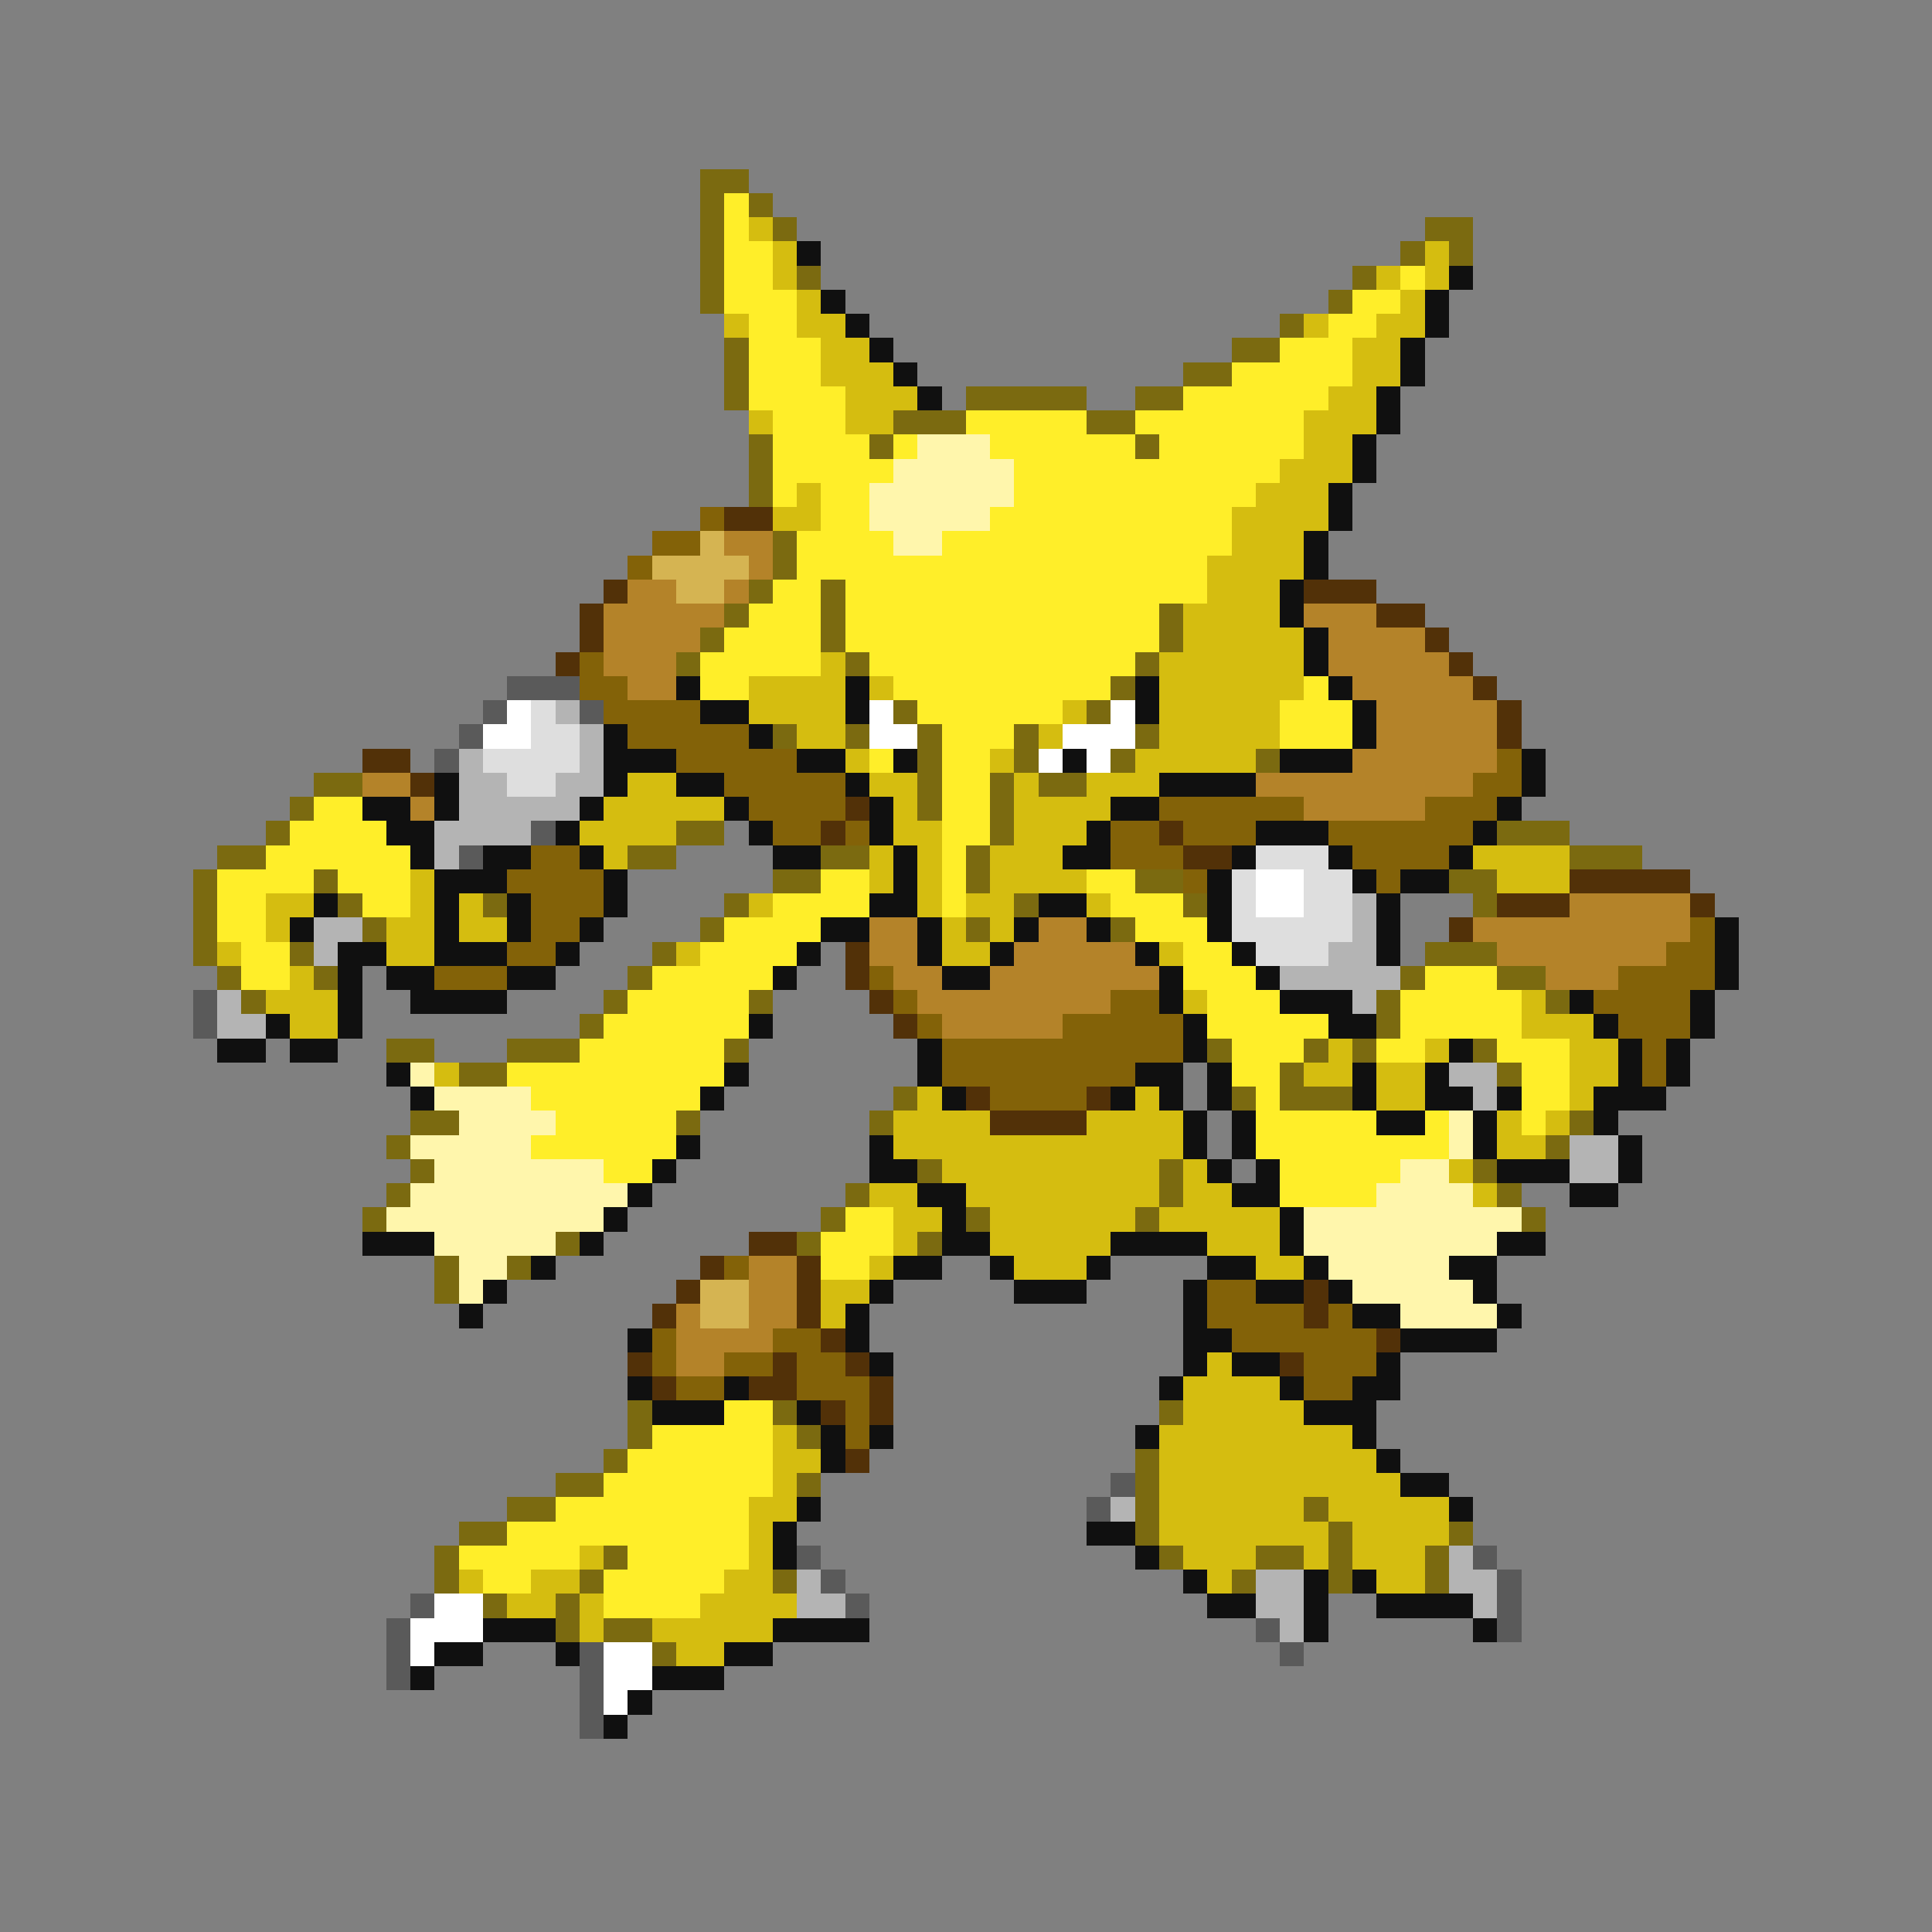 <svg xmlns="http://www.w3.org/2000/svg" viewBox="0 -0.5 80 80" shape-rendering="crispEdges">
<rect x="0" y="-0.5" width="80" height="80" fill="#808080" stroke="none"/>
<path stroke="#7b6a10" d="M29 7h2M29 8h1M31 8h1M29 9h1M32 9h1M59 9h2M29 10h1M58 10h1M60 10h1M29 11h1M33 11h1M56 11h1M29 12h1M55 12h1M53 13h1M30 14h1M51 14h2M30 15h1M49 15h2M30 16h1M40 16h5M47 16h2M37 17h3M45 17h2M31 18h1M36 18h1M47 18h1M31 19h1M31 20h1M32 22h1M32 23h1M31 24h1M34 24h1M30 25h1M34 25h1M48 25h1M29 26h1M34 26h1M48 26h1M28 27h1M35 27h1M47 27h1M46 28h1M37 29h1M45 29h1M32 30h1M35 30h1M38 30h1M42 30h1M47 30h1M38 31h1M42 31h1M46 31h1M52 31h1M13 32h2M38 32h1M41 32h1M43 32h2M12 33h1M38 33h1M41 33h1M11 34h1M28 34h2M41 34h1M62 34h3M9 35h2M26 35h2M34 35h2M40 35h1M65 35h3M8 36h1M13 36h1M32 36h2M40 36h1M47 36h2M60 36h2M8 37h1M14 37h1M20 37h1M30 37h1M42 37h1M49 37h1M61 37h1M8 38h1M15 38h1M29 38h1M40 38h1M46 38h1M8 39h1M12 39h1M27 39h1M59 39h3M9 40h1M13 40h1M26 40h1M58 40h1M62 40h2M10 41h1M25 41h1M31 41h1M57 41h1M64 41h1M24 42h1M57 42h1M16 43h2M21 43h3M30 43h1M50 43h1M54 43h1M56 43h1M61 43h1M19 44h2M53 44h1M62 44h1M37 45h1M51 45h1M53 45h3M17 46h2M28 46h1M36 46h1M65 46h1M16 47h1M64 47h1M17 48h1M38 48h1M48 48h1M61 48h1M16 49h1M35 49h1M48 49h1M62 49h1M15 50h1M34 50h1M40 50h1M47 50h1M63 50h1M23 51h1M33 51h1M38 51h1M18 52h1M21 52h1M18 53h1M26 58h1M32 58h1M48 58h1M26 59h1M33 59h1M25 60h1M47 60h1M23 61h2M33 61h1M47 61h1M21 62h2M47 62h1M54 62h1M19 63h2M47 63h1M55 63h1M60 63h1M18 64h1M25 64h1M48 64h1M52 64h2M55 64h1M59 64h1M18 65h1M24 65h1M32 65h1M51 65h1M55 65h1M59 65h1M20 66h1M23 66h1M23 67h1M25 67h2M27 68h1" />
<path stroke="#ffee29" d="M30 8h1M30 9h1M30 10h2M30 11h2M58 11h1M30 12h3M56 12h2M31 13h2M55 13h2M31 14h3M53 14h3M31 15h3M51 15h5M31 16h4M49 16h6M32 17h3M40 17h5M47 17h7M32 18h4M37 18h1M41 18h6M48 18h6M32 19h5M42 19h11M32 20h1M34 20h2M42 20h10M34 21h2M41 21h10M33 22h4M39 22h12M33 23h17M32 24h2M35 24h15M31 25h3M35 25h13M30 26h4M35 26h13M29 27h5M36 27h11M29 28h2M37 28h9M54 28h1M38 29h6M53 29h3M39 30h3M53 30h3M36 31h1M39 31h2M39 32h2M13 33h2M39 33h2M12 34h4M39 34h2M11 35h6M39 35h1M9 36h4M14 36h3M34 36h2M39 36h1M45 36h2M9 37h2M15 37h2M32 37h4M39 37h1M46 37h3M9 38h2M30 38h4M47 38h3M10 39h2M29 39h4M49 39h2M10 40h2M27 40h5M49 40h3M59 40h3M26 41h5M50 41h3M58 41h5M25 42h6M50 42h5M58 42h5M24 43h6M51 43h3M57 43h2M62 43h3M21 44h9M51 44h2M63 44h2M22 45h7M52 45h1M63 45h2M23 46h5M52 46h5M59 46h1M63 46h1M22 47h6M52 47h8M25 48h2M53 48h5M53 49h4M35 50h2M34 51h3M34 52h2M30 58h2M27 59h5M26 60h6M25 61h7M23 62h8M21 63h10M19 64h5M26 64h5M20 65h2M25 65h5M25 66h4" />
<path stroke="#d5bd10" d="M31 9h1M32 10h1M59 10h1M32 11h1M57 11h1M59 11h1M33 12h1M58 12h1M30 13h1M33 13h2M54 13h1M57 13h2M34 14h2M56 14h2M34 15h3M56 15h2M35 16h3M55 16h2M31 17h1M35 17h2M54 17h3M54 18h2M53 19h3M33 20h1M52 20h3M32 21h2M51 21h4M51 22h3M50 23h4M50 24h3M49 25h4M49 26h5M34 27h1M48 27h6M31 28h4M36 28h1M48 28h6M31 29h4M44 29h1M48 29h5M33 30h2M43 30h1M48 30h5M35 31h1M41 31h1M47 31h5M26 32h2M36 32h2M42 32h1M45 32h3M25 33h5M37 33h1M42 33h4M24 34h4M37 34h2M42 34h3M25 35h1M36 35h1M38 35h1M41 35h3M61 35h4M17 36h1M36 36h1M38 36h1M41 36h4M62 36h3M11 37h2M17 37h1M19 37h1M31 37h1M38 37h1M40 37h2M45 37h1M11 38h1M16 38h2M19 38h2M39 38h1M41 38h1M9 39h1M16 39h2M28 39h1M39 39h2M48 39h1M12 40h1M11 41h3M49 41h1M63 41h1M12 42h2M63 42h3M55 43h1M59 43h1M65 43h2M18 44h1M54 44h2M57 44h2M65 44h2M38 45h1M47 45h1M57 45h2M65 45h1M37 46h4M45 46h4M62 46h1M64 46h1M37 47h12M62 47h2M39 48h9M49 48h1M60 48h1M36 49h2M40 49h8M49 49h2M61 49h1M37 50h2M41 50h6M48 50h5M37 51h1M41 51h5M50 51h3M36 52h1M42 52h3M52 52h2M34 53h2M34 54h1M50 56h1M49 57h4M49 58h5M32 59h1M48 59h8M32 60h2M48 60h9M32 61h1M48 61h10M31 62h2M48 62h6M55 62h5M31 63h1M48 63h7M56 63h4M24 64h1M31 64h1M49 64h3M54 64h1M56 64h3M19 65h1M22 65h2M30 65h2M50 65h1M57 65h2M21 66h2M24 66h1M29 66h4M24 67h1M27 67h5M28 68h2" />
<path stroke="#101010" d="M33 10h1M60 11h1M34 12h1M59 12h1M35 13h1M59 13h1M36 14h1M58 14h1M37 15h1M58 15h1M38 16h1M57 16h1M57 17h1M56 18h1M56 19h1M55 20h1M55 21h1M54 22h1M54 23h1M53 24h1M53 25h1M54 26h1M54 27h1M28 28h1M35 28h1M47 28h1M55 28h1M29 29h2M35 29h1M47 29h1M56 29h1M25 30h1M31 30h1M56 30h1M25 31h3M33 31h2M37 31h1M44 31h1M53 31h3M63 31h1M18 32h1M25 32h1M28 32h2M35 32h1M48 32h4M63 32h1M15 33h2M18 33h1M24 33h1M30 33h1M36 33h1M46 33h2M62 33h1M16 34h2M23 34h1M31 34h1M36 34h1M45 34h1M52 34h3M61 34h1M17 35h1M20 35h2M24 35h1M32 35h2M37 35h1M44 35h2M51 35h1M55 35h1M60 35h1M18 36h3M25 36h1M37 36h1M50 36h1M56 36h1M58 36h2M13 37h1M18 37h1M21 37h1M25 37h1M36 37h2M43 37h2M50 37h1M57 37h1M12 38h1M18 38h1M21 38h1M24 38h1M34 38h2M38 38h1M42 38h1M45 38h1M50 38h1M57 38h1M71 38h1M14 39h2M18 39h3M23 39h1M33 39h1M38 39h1M41 39h1M47 39h1M51 39h1M57 39h1M71 39h1M14 40h1M16 40h2M21 40h2M32 40h1M39 40h2M48 40h1M52 40h1M71 40h1M14 41h1M17 41h4M48 41h1M53 41h3M65 41h1M70 41h1M11 42h1M14 42h1M31 42h1M49 42h1M55 42h2M66 42h1M70 42h1M9 43h2M12 43h2M38 43h1M49 43h1M60 43h1M67 43h1M69 43h1M16 44h1M30 44h1M38 44h1M47 44h2M50 44h1M56 44h1M59 44h1M67 44h1M69 44h1M17 45h1M29 45h1M39 45h1M46 45h1M48 45h1M50 45h1M56 45h1M59 45h2M62 45h1M66 45h3M49 46h1M51 46h1M57 46h2M61 46h1M66 46h1M28 47h1M36 47h1M49 47h1M51 47h1M61 47h1M67 47h1M27 48h1M36 48h2M50 48h1M52 48h1M62 48h3M67 48h1M26 49h1M38 49h2M51 49h2M65 49h2M25 50h1M39 50h1M53 50h1M15 51h3M24 51h1M39 51h2M46 51h4M53 51h1M62 51h2M22 52h1M37 52h2M41 52h1M45 52h1M50 52h2M54 52h1M60 52h2M20 53h1M36 53h1M42 53h3M49 53h1M52 53h2M55 53h1M61 53h1M19 54h1M35 54h1M49 54h1M56 54h2M62 54h1M26 55h1M35 55h1M49 55h2M58 55h4M36 56h1M49 56h1M51 56h2M57 56h1M26 57h1M30 57h1M48 57h1M53 57h1M56 57h2M27 58h3M33 58h1M54 58h3M34 59h1M36 59h1M47 59h1M56 59h1M34 60h1M57 60h1M58 61h2M33 62h1M60 62h1M32 63h1M45 63h2M32 64h1M47 64h1M49 65h1M54 65h1M56 65h1M50 66h2M54 66h1M57 66h4M20 67h3M32 67h4M54 67h1M61 67h1M18 68h2M23 68h1M30 68h2M17 69h1M27 69h3M26 70h1M25 71h1" />
<path stroke="#fff6ac" d="M38 18h3M37 19h5M36 20h6M36 21h5M37 22h2M17 44h1M18 45h4M19 46h4M60 46h1M17 47h5M60 47h1M18 48h7M58 48h2M17 49h9M57 49h4M16 50h9M54 50h9M18 51h5M54 51h8M19 52h2M55 52h5M19 53h1M56 53h5M58 54h4" />
<path stroke="#836208" d="M29 21h1M27 22h2M26 23h1M24 27h1M24 28h2M25 29h4M26 30h5M28 31h5M62 31h1M30 32h5M61 32h2M31 33h4M48 33h6M59 33h3M32 34h2M35 34h1M46 34h2M49 34h3M55 34h6M22 35h2M46 35h3M56 35h4M21 36h4M49 36h1M57 36h1M22 37h3M22 38h2M70 38h1M21 39h2M69 39h2M18 40h3M36 40h1M67 40h4M37 41h1M46 41h2M66 41h4M38 42h1M44 42h5M67 42h3M39 43h10M68 43h1M39 44h8M68 44h1M41 45h4M30 52h1M50 53h2M50 54h4M55 54h1M27 55h1M32 55h2M51 55h6M27 56h1M30 56h2M33 56h2M54 56h3M28 57h2M33 57h3M54 57h2M35 58h1M35 59h1" />
<path stroke="#523108" d="M30 21h2M25 24h1M54 24h3M24 25h1M57 25h2M24 26h1M59 26h1M23 27h1M60 27h1M61 28h1M62 29h1M62 30h1M15 31h2M17 32h1M35 33h1M34 34h1M48 34h1M49 35h2M65 36h5M62 37h3M70 37h1M60 38h1M35 39h1M35 40h1M36 41h1M37 42h1M40 45h1M45 45h1M41 46h4M31 51h2M29 52h1M33 52h1M28 53h1M33 53h1M54 53h1M27 54h1M33 54h1M54 54h1M34 55h1M57 55h1M26 56h1M32 56h1M35 56h1M53 56h1M27 57h1M31 57h2M36 57h1M34 58h1M36 58h1M35 60h1" />
<path stroke="#d5b452" d="M29 22h1M27 23h4M28 24h2M29 53h2M29 54h2" />
<path stroke="#b48329" d="M30 22h2M31 23h1M26 24h2M30 24h1M25 25h5M54 25h3M25 26h4M55 26h4M25 27h3M55 27h5M26 28h2M56 28h5M57 29h5M57 30h5M56 31h6M15 32h2M52 32h9M17 33h1M54 33h5M65 37h5M36 38h2M43 38h2M61 38h9M36 39h2M42 39h5M62 39h7M37 40h2M41 40h7M64 40h3M38 41h8M39 42h5M31 52h2M31 53h2M28 54h1M31 54h2M28 55h4M28 56h2" />
<path stroke="#5a5a5a" d="M21 28h3M20 29h1M24 29h1M19 30h1M18 31h1M22 34h1M19 35h1M8 41h1M8 42h1M46 61h1M45 62h1M33 64h1M61 64h1M34 65h1M62 65h1M17 66h1M35 66h1M62 66h1M16 67h1M52 67h1M62 67h1M16 68h1M24 68h1M53 68h1M16 69h1M24 69h1M24 70h1M24 71h1" />
<path stroke="#ffffff" d="M21 29h1M36 29h1M46 29h1M20 30h2M36 30h2M44 30h3M43 31h1M45 31h1M52 36h2M52 37h2M18 66h2M17 67h3M17 68h1M25 68h2M25 69h2M25 70h1" />
<path stroke="#dedede" d="M22 29h1M22 30h2M20 31h4M21 32h2M52 35h3M51 36h1M54 36h2M51 37h1M54 37h2M51 38h5M52 39h3" />
<path stroke="#b4b4b4" d="M23 29h1M24 30h1M19 31h1M24 31h1M19 32h2M23 32h2M19 33h5M18 34h4M18 35h1M56 37h1M13 38h2M56 38h1M13 39h1M55 39h2M53 40h5M9 41h1M56 41h1M9 42h2M60 44h2M61 45h1M65 47h2M65 48h2M46 62h1M60 64h1M33 65h1M52 65h2M60 65h2M33 66h2M52 66h2M61 66h1M53 67h1" />
</svg>